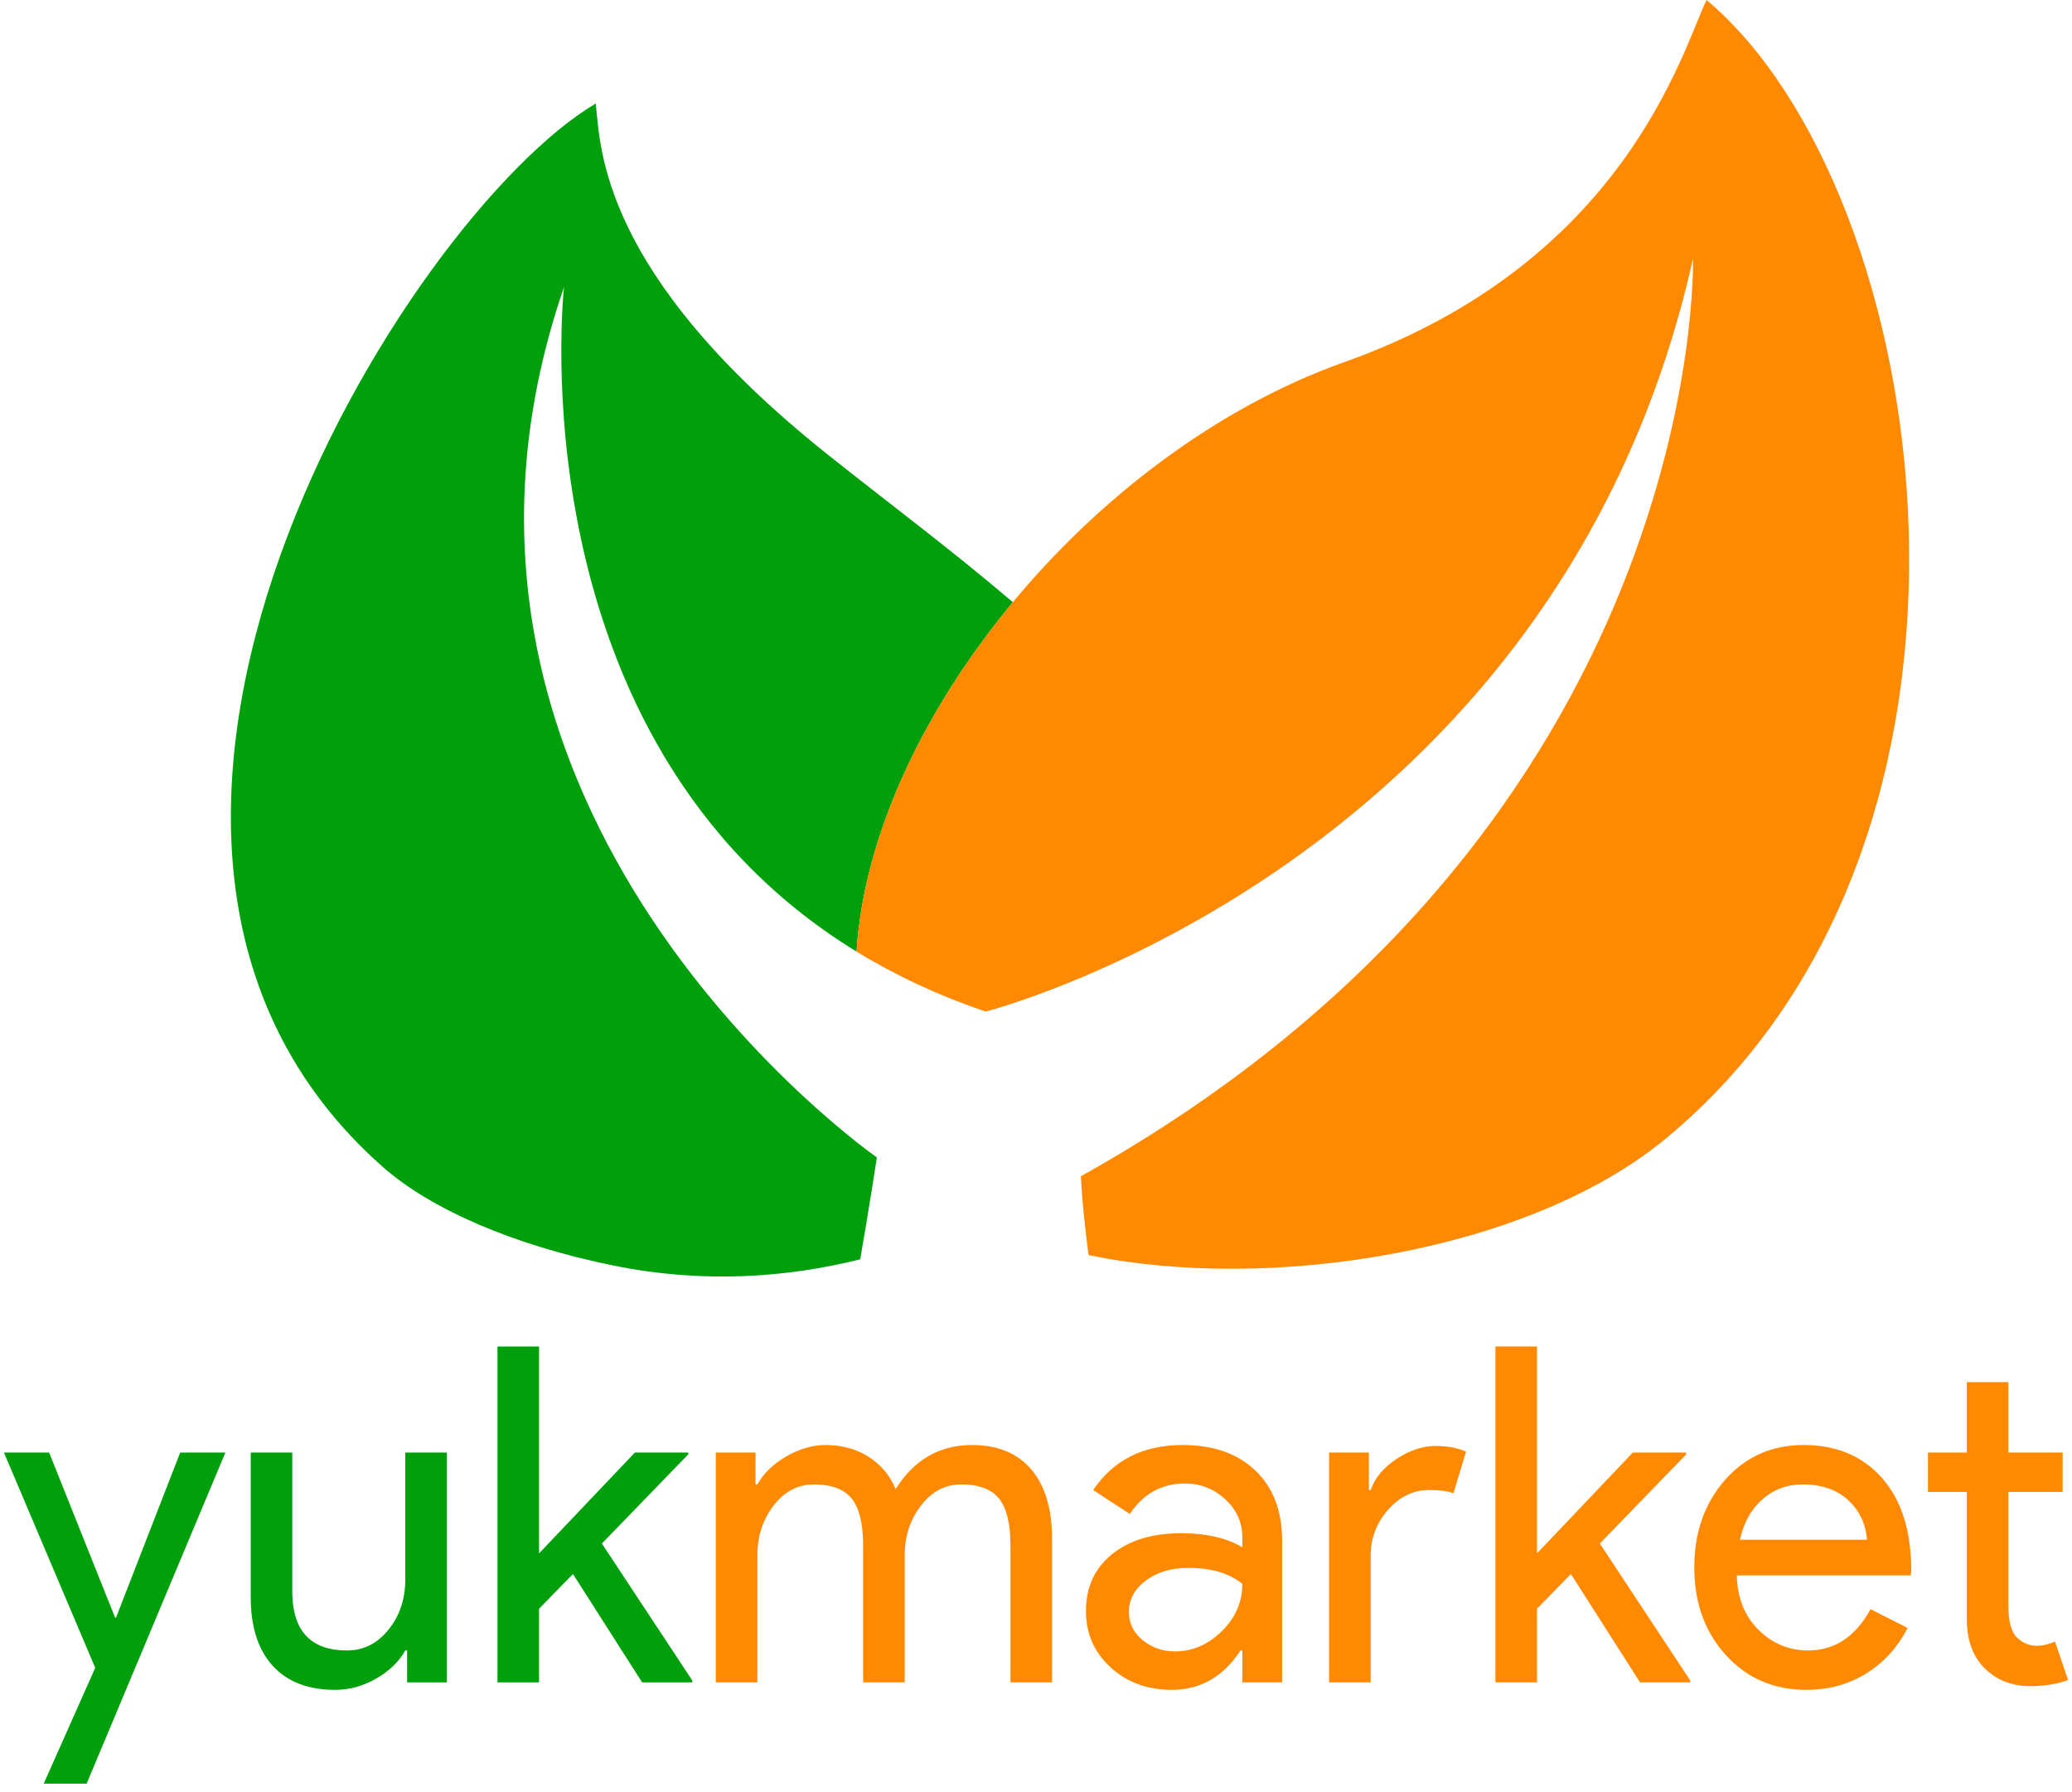 <?xml version="1.0" encoding="UTF-8"?>
<svg width="170px" height="147px" viewBox="0 0 170 147" version="1.1" xmlns="http://www.w3.org/2000/svg" xmlns:xlink="http://www.w3.org/1999/xlink">
    <!-- Generator: Sketch 57.1 (83088) - https://sketch.com -->
    <title>yukmarket-logo1</title>
    <desc>Created with Sketch.</desc>
    <g id="No-Login" stroke="none" stroke-width="1" fill="none" fill-rule="evenodd">
        <g id="1.0.-YukMarket---no-login----Splash" transform="translate(-99, -306)">
            <g id="yukmarket-logo3" transform="translate(99, 306)">
                <g stroke-width="1" fill-rule="evenodd" transform="translate(0, 8.33)">
                    <g id="Group" transform="translate(0, 102.065)" fill-rule="nonzero">
                        <polygon id="Path" fill="#00A00C" points="18.493 8.771 7.108 35.937 3.586 35.937 7.813 26.433 0.322 8.771 4.031 8.771 9.444 22.316 9.519 22.316 14.785 8.771 18.493 8.771"></polygon>
                        <path d="M36.663,27.626 L33.4,27.626 L33.4,25.009 L33.252,25.009 C32.733,25.933 31.935,26.702 30.86,27.318 C29.785,27.934 28.666,28.241 27.504,28.241 C25.279,28.241 23.567,27.581 22.368,26.26 C21.169,24.939 20.57,23.06 20.57,20.623 L20.57,8.771 L23.981,8.771 L23.981,20.392 C24.056,23.47 25.551,25.009 28.468,25.009 C29.827,25.009 30.965,24.439 31.88,23.297 C32.794,22.156 33.252,20.79 33.252,19.199 L33.252,8.771 L36.663,8.771 L36.663,27.626 L36.663,27.626 Z" id="Path" fill="#00A00C"></path>
                        <polygon id="Path" fill="#00A00C" points="56.799 27.626 52.683 27.626 47.009 18.737 44.228 21.584 44.228 27.626 40.816 27.626 40.816 0.074 44.228 0.074 44.228 17.044 52.09 8.771 56.465 8.771 56.465 8.925 49.382 16.236 56.799 27.472"></polygon>
                        <path d="M62.139,27.626 L58.727,27.626 L58.727,8.771 L61.99,8.771 L61.99,11.388 L62.138,11.388 C62.657,10.464 63.455,9.694 64.53,9.079 C65.605,8.464 66.674,8.155 67.738,8.155 C69.072,8.155 70.246,8.476 71.261,9.117 C72.274,9.759 73.016,10.644 73.485,11.772 C74.993,9.361 77.083,8.155 79.753,8.155 C81.854,8.155 83.473,8.823 84.611,10.156 C85.748,11.491 86.316,13.389 86.316,15.851 L86.316,27.626 L82.905,27.626 L82.905,16.39 C82.905,14.62 82.595,13.344 81.978,12.561 C81.359,11.779 80.321,11.388 78.863,11.388 C77.552,11.388 76.452,11.965 75.562,13.12 C74.672,14.274 74.228,15.634 74.228,17.198 L74.228,27.626 L70.816,27.626 L70.816,16.39 C70.816,14.62 70.506,13.344 69.889,12.561 C69.27,11.779 68.232,11.388 66.774,11.388 C65.463,11.388 64.363,11.965 63.473,13.12 C62.583,14.274 62.139,15.634 62.139,17.198 L62.139,27.626 Z" id="Path" fill="#FF8900"></path>
                        <path d="M97.034,8.155 C99.555,8.155 101.545,8.855 103.004,10.253 C104.463,11.651 105.192,13.569 105.192,16.005 L105.192,27.626 L101.929,27.626 L101.929,25.009 L101.781,25.009 C100.372,27.164 98.492,28.241 96.144,28.241 C94.142,28.241 92.467,27.626 91.12,26.394 C89.772,25.163 89.098,23.624 89.098,21.777 C89.098,19.828 89.809,18.275 91.23,17.121 C92.651,15.967 94.549,15.39 96.923,15.39 C98.95,15.39 100.618,15.774 101.929,16.544 L101.929,15.736 C101.929,14.505 101.459,13.46 100.52,12.6 C99.58,11.74 98.481,11.311 97.22,11.311 C95.316,11.311 93.808,12.145 92.695,13.812 L89.692,11.849 C91.347,9.387 93.795,8.155 97.034,8.155 Z M92.621,21.854 C92.621,22.778 92.998,23.547 93.752,24.163 C94.506,24.778 95.389,25.086 96.403,25.086 C97.837,25.086 99.116,24.535 100.242,23.431 C101.366,22.329 101.929,21.033 101.929,19.545 C100.865,18.673 99.382,18.237 97.479,18.237 C96.094,18.237 94.938,18.583 94.011,19.275 C93.084,19.968 92.621,20.828 92.621,21.854 Z" id="Shape" fill="#FF8900"></path>
                        <path d="M112.46,27.626 L109.048,27.626 L109.048,8.771 L112.312,8.771 L112.312,11.849 L112.46,11.849 C112.806,10.849 113.516,9.996 114.592,9.29 C115.667,8.585 116.724,8.232 117.762,8.232 C118.751,8.232 119.591,8.386 120.284,8.694 L119.246,12.118 C118.825,11.939 118.157,11.849 117.243,11.849 C115.957,11.849 114.838,12.388 113.887,13.465 C112.935,14.543 112.459,15.8 112.459,17.237 L112.459,27.626 L112.46,27.626 Z" id="Path" fill="#FF8900"></path>
                        <polygon id="Path" fill="#FF8900" points="138.677 27.626 134.561 27.626 128.887 18.737 126.106 21.584 126.106 27.626 122.694 27.626 122.694 0.074 126.106 0.074 126.106 17.044 133.967 8.771 138.344 8.771 138.344 8.925 131.26 16.236 138.677 27.472 138.677 27.626"></polygon>
                        <path d="M148.207,28.241 C145.537,28.241 143.336,27.293 141.606,25.394 C139.876,23.496 139.01,21.097 139.01,18.198 C139.01,15.326 139.85,12.933 141.532,11.022 C143.213,9.111 145.364,8.155 147.984,8.155 C150.679,8.155 152.824,9.059 154.418,10.868 C156.013,12.676 156.81,15.21 156.81,18.467 L156.773,18.852 L142.496,18.852 C142.545,20.699 143.139,22.187 144.276,23.315 C145.413,24.444 146.773,25.009 148.355,25.009 C150.53,25.009 152.236,23.88 153.473,21.622 L156.513,23.162 C155.698,24.752 154.567,25.996 153.121,26.894 C151.675,27.792 150.036,28.241 148.207,28.241 Z M142.756,15.928 L153.176,15.928 C153.077,14.62 152.564,13.536 151.637,12.677 C150.71,11.817 149.468,11.388 147.91,11.388 C146.624,11.388 145.518,11.798 144.591,12.619 C143.664,13.44 143.053,14.543 142.756,15.928 Z" id="Shape" fill="#FF8900"></path>
                        <path d="M166.563,27.934 C165.08,27.934 163.849,27.459 162.873,26.51 C161.896,25.561 161.395,24.24 161.371,22.546 L161.371,12.003 L158.182,12.003 L158.182,8.771 L161.371,8.771 L161.371,2.999 L164.783,2.999 L164.783,8.771 L169.233,8.771 L169.233,12.003 L164.783,12.003 L164.783,21.392 C164.783,22.649 165.018,23.503 165.488,23.951 C165.957,24.4 166.489,24.625 167.082,24.625 C167.354,24.625 167.62,24.593 167.88,24.528 C168.14,24.464 168.38,24.381 168.603,24.278 L169.678,27.434 C168.788,27.767 167.749,27.934 166.563,27.934 Z" id="Path" fill="#FF8900"></path>
                    </g>
                    <path d="M48.881,0.162 C49.271,3.795 49.253,14.058 67.769,28.848 C72.538,32.658 78.011,36.729 83.102,41.076 C75.756,49.929 70.871,60.255 70.277,69.74 L70.277,69.74 L70.232,69.712 C42.059,52.422 46.277,15.216 46.277,15.216 C31.398,58.447 71.945,86.625 71.945,86.625 C71.945,86.625 71.342,90.586 70.579,94.984 C64.554,96.485 57.723,96.992 50.369,95.503 C42.055,93.819 35.291,90.838 31.398,87.397 C1.266,60.763 33.304,9.345 48.881,0.162 Z M80.928,74.644 L80.906,74.65 C80.891,74.654 80.881,74.657 80.876,74.658 L80.886,74.655 C80.896,74.653 80.91,74.649 80.928,74.644 Z M81.73,74.416 L81.69,74.428 C81.677,74.432 81.664,74.436 81.651,74.439 C81.675,74.432 81.702,74.424 81.73,74.416 Z M79.552,74.193 C79.644,74.227 79.736,74.26 79.829,74.294 L79.692,74.244 L79.692,74.244 Z M82.302,74.241 L82.289,74.245 C82.305,74.24 82.322,74.235 82.338,74.23 L82.292,74.244 C82.295,74.243 82.299,74.242 82.302,74.241 Z M83.602,73.817 L83.471,73.861 C83.539,73.838 83.608,73.815 83.679,73.791 L83.472,73.861 C83.515,73.846 83.558,73.832 83.602,73.817 Z M78.422,73.765 C78.464,73.782 78.507,73.798 78.549,73.814 L78.538,73.81 L78.538,73.81 Z M84.39,73.544 L84.262,73.589 C84.329,73.566 84.398,73.542 84.467,73.517 L84.264,73.589 C84.306,73.574 84.348,73.559 84.39,73.544 Z M77.32,73.32 L77.509,73.399 C77.446,73.373 77.383,73.347 77.32,73.32 L77.32,73.32 Z M85.973,72.964 L85.922,72.984 C85.997,72.955 86.073,72.927 86.149,72.897 L85.923,72.983 C85.94,72.977 85.957,72.971 85.973,72.964 Z M76.272,72.871 L76.328,72.896 C76.309,72.887 76.29,72.879 76.271,72.871 L76.272,72.871 Z M86.799,72.646 L86.727,72.674 C86.616,72.718 86.507,72.76 86.399,72.802 C86.53,72.751 86.663,72.699 86.799,72.646 Z M75.093,72.334 L75.38,72.467 C75.284,72.423 75.188,72.378 75.093,72.333 L75.093,72.334 Z M87.522,72.358 L87.435,72.394 C87.521,72.359 87.608,72.324 87.695,72.289 L87.437,72.393 C87.465,72.381 87.494,72.37 87.522,72.358 Z M73.02,71.299 L73.271,71.431 C73.187,71.387 73.103,71.343 73.019,71.299 L73.02,71.299 Z M90.454,71.112 L90.254,71.202 C90.35,71.159 90.446,71.116 90.543,71.073 L90.255,71.201 C90.321,71.172 90.388,71.142 90.454,71.112 Z M91.925,70.439 L91.737,70.527 C91.678,70.554 91.618,70.582 91.559,70.609 C91.68,70.553 91.802,70.497 91.925,70.439 Z M71.089,70.226 L71.297,70.347 C71.228,70.307 71.159,70.267 71.09,70.226 L71.089,70.226 Z M92.736,70.054 C92.848,69.999 92.962,69.945 93.075,69.889 Z M93.418,69.722 L93.38,69.741 C93.399,69.731 93.418,69.722 93.437,69.713 L93.381,69.74 C93.393,69.734 93.406,69.728 93.418,69.722 Z M95.539,68.645 L95.409,68.714 C95.79,68.515 96.175,68.311 96.564,68.1 C96.219,68.287 95.877,68.468 95.539,68.645 Z M97.758,67.444 L97.609,67.527 C97.717,67.467 97.826,67.406 97.934,67.345 L97.61,67.526 C97.659,67.499 97.709,67.472 97.758,67.444 Z M98.136,67.231 C98.262,67.16 98.389,67.088 98.517,67.015 Z M99.284,66.571 L98.95,66.766 C99.129,66.662 99.309,66.557 99.489,66.451 L98.95,66.765 C99.061,66.701 99.172,66.636 99.284,66.571 Z M84.947,73.345 L84.817,73.392 C84.744,73.418 84.672,73.444 84.601,73.469 L84.947,73.345 L84.947,73.345 Z M85.382,73.186 L85.264,73.229 C85.188,73.257 85.112,73.285 85.038,73.312 L84.947,73.345 C85.089,73.294 85.234,73.241 85.382,73.186 Z M85.496,73.144 C85.573,73.115 85.652,73.085 85.732,73.055 Z M87.83,72.234 L87.797,72.247 C87.763,72.261 87.73,72.274 87.697,72.288 L87.83,72.234 L87.83,72.234 Z M88.075,72.133 L87.83,72.234 L87.83,72.234 L88.358,72.016 C88.263,72.056 88.169,72.095 88.075,72.133 Z M88.37,72.011 C88.736,71.859 89.112,71.7 89.498,71.533 L89.232,71.647 C89.034,71.732 88.838,71.815 88.645,71.896 Z M89.532,71.518 L89.498,71.533 C89.555,71.508 89.612,71.483 89.67,71.458 C89.624,71.478 89.578,71.498 89.532,71.518 Z M92.066,70.372 L91.925,70.439 C92.105,70.355 92.286,70.269 92.469,70.181 C92.335,70.245 92.2,70.309 92.066,70.372 Z M93.881,69.493 C94.284,69.292 94.693,69.084 95.108,68.87 C94.541,69.163 93.984,69.444 93.438,69.712 Z" id="Combined-Shape" fill="#00A00C" fill-rule="nonzero"></path>
                </g>
                <path d="M140.019,0 C158.667,15.68 166.694,68.6 136.671,93.411 C125.289,102.817 103.993,106.032 89.307,102.964 C89.061,100.932 88.8,98.875 88.684,96.499 C140.184,67.766 138.903,21.23 138.903,21.23 C127.743,71.023 80.872,82.989 80.872,82.989 C76.911,81.645 73.396,79.979 70.277,78.07 C71.457,59.232 89.562,37.077 110.26,29.722 C133.417,21.492 138.065,3.986 140.019,0 Z" id="Combined-Shape" fill="#FF8900" fill-rule="nonzero"></path>
            </g>
        </g>
    </g>
</svg>